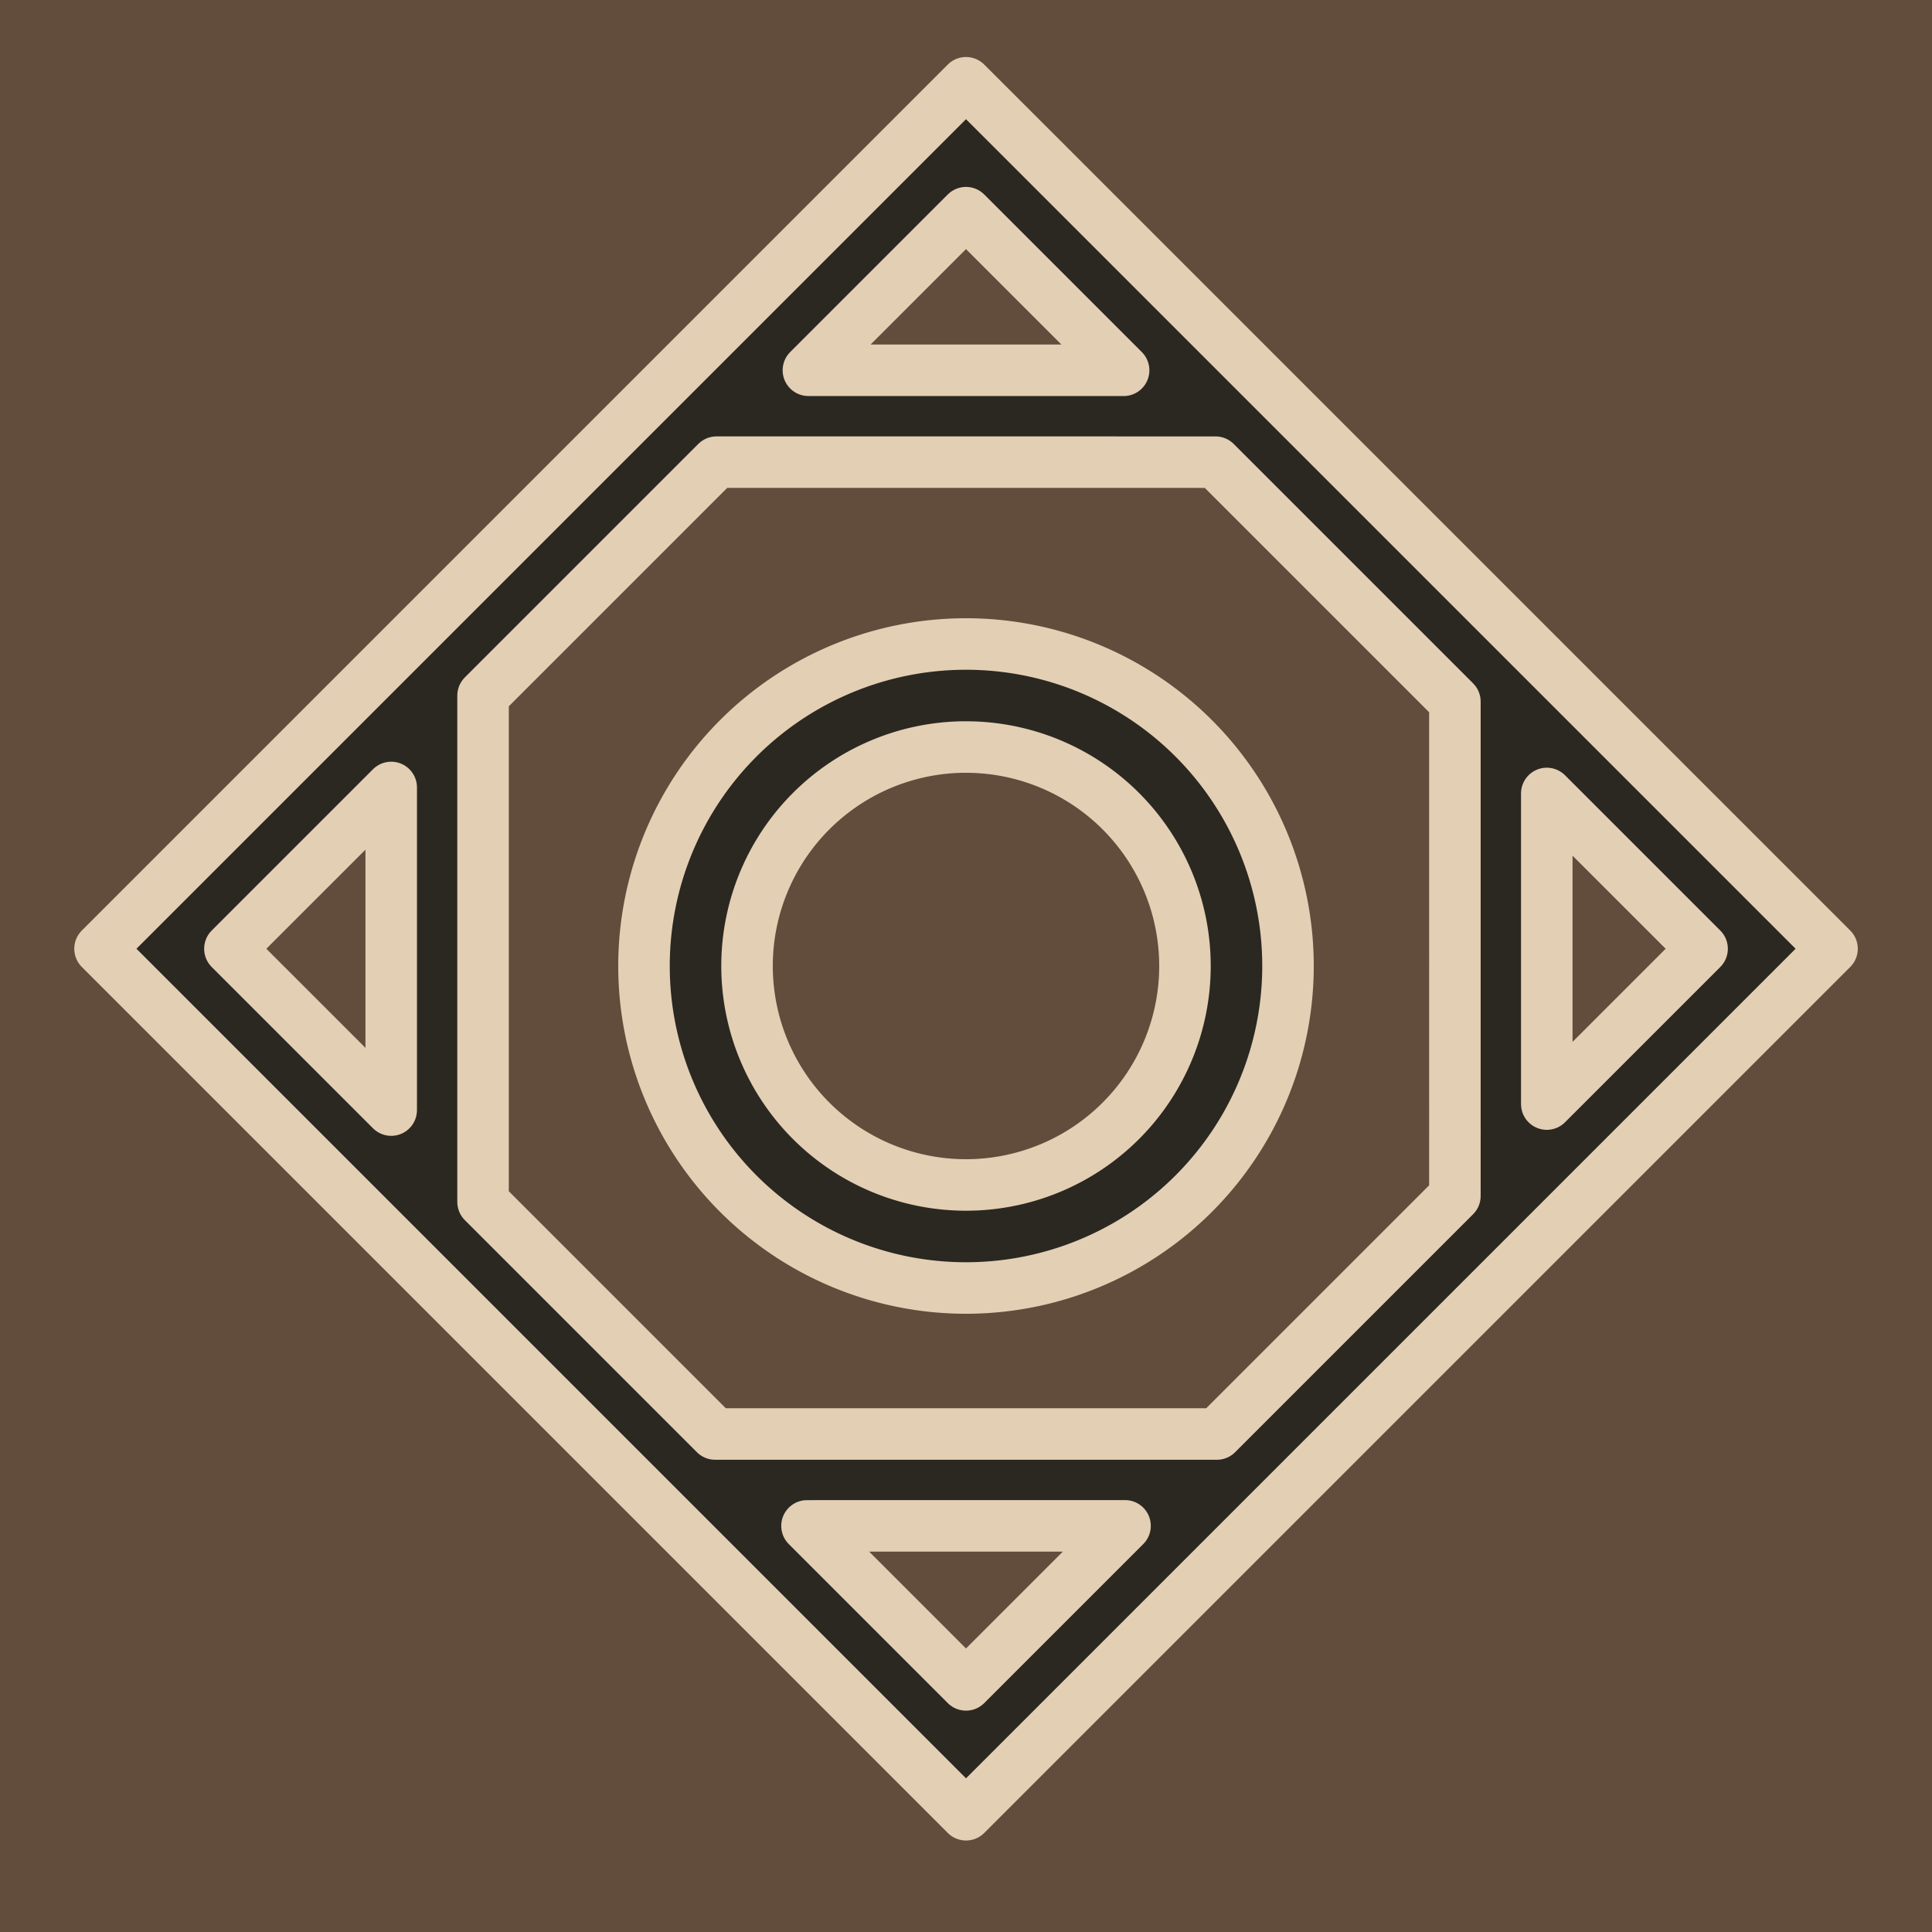 <?xml version="1.0" encoding="UTF-8" standalone="no"?>
<svg
   xmlns:dc="http://purl.org/dc/elements/1.1/"
   xmlns:cc="http://creativecommons.org/ns#"
   xmlns:rdf="http://www.w3.org/1999/02/22-rdf-syntax-ns#"
   xmlns:svg="http://www.w3.org/2000/svg"
   xmlns="http://www.w3.org/2000/svg"
   xmlns:sodipodi="http://sodipodi.sourceforge.net/DTD/sodipodi-0.dtd"
   xmlns:inkscape="http://www.inkscape.org/namespaces/inkscape"
   width="75"
   height="75"
   id="svg3739"
   version="1.1"
   inkscape:version="1.0.1 (3bc2e813f5, 2020-09-07)"
   sodipodi:docname="push-tile-top.svg"
   inkscape:export-filename="C:\Users\svent\Documents\sven-frankson\fluid-x\datas\textures\push-tile-top.png"
   inkscape:export-xdpi="327.67999"
   inkscape:export-ydpi="327.67999">
  <defs
     id="defs3741" />
  <sodipodi:namedview
     id="base"
     pagecolor="#ffffff"
     bordercolor="#666666"
     borderopacity="1.0"
     inkscape:pageopacity="0.0"
     inkscape:pageshadow="2"
     inkscape:zoom="10.873786"
     inkscape:cx="3.2296248"
     inkscape:cy="44.741483"
     inkscape:document-units="px"
     inkscape:current-layer="layer1"
     showgrid="false"
     inkscape:window-width="2560"
     inkscape:window-height="1377"
     inkscape:window-x="1912"
     inkscape:window-y="-8"
     inkscape:window-maximized="1"
     inkscape:document-rotation="0"
     inkscape:pagecheckerboard="true" />
  <g
     inkscape:label="Layer 1"
     inkscape:groupmode="layer"
     id="layer1"
     transform="translate(-295.937,-431.061)">
    <rect
       style="fill:#624c3c;fill-opacity:1;stroke:none;stroke-width:2;stroke-linecap:square;stroke-linejoin:round;stroke-miterlimit:4;stroke-dasharray:none;stroke-dashoffset:34.016;stroke-opacity:1;paint-order:stroke fill markers"
       id="rect833"
       width="75"
       height="75"
       x="295.937"
       y="431.061"
       ry="0"
       rx="0" />
    <path
       id="rect1408"
       style="fill:#2b2821;fill-opacity:1;stroke:#e3cfb4;stroke-width:2;stroke-linecap:round;stroke-linejoin:round;stroke-miterlimit:4;stroke-dasharray:none;stroke-dashoffset:34.016;stroke-opacity:1;paint-order:stroke fill markers"
       d="m 333.437,434.274 -2.521,2.521 -28.575,28.575 -2.521,2.521 2.521,2.521 31.097,31.097 2.521,-2.521 31.097,-31.097 -31.097,-31.097 z m 0,5.043 6.119,6.119 -12.237,-7.8e-4 z m 9.685,9.685 9.294,9.294 1.4e-4,19.193 -9.24,9.24 -19.478,-4e-4 -9.009,-9.009 1.5e-4,-19.655 9.063,-9.063 z m 12.861,12.861 6.029,6.029 -6.029,6.029 z m -44.859,-0.233 -1.4e-4,12.524 -6.262,-6.262 z m 28.487,28.664 -6.174,6.174 -6.172,-6.172 z"
       sodipodi:nodetypes="ccccccccccccccccccccccccccccccccccc" />
    <path
       id="path840"
       style="fill:#2b2821;fill-opacity:1;stroke:#e3cfb4;stroke-width:2;stroke-linecap:round;stroke-linejoin:round;stroke-dashoffset:34.016;paint-order:stroke fill markers;stroke-opacity:1"
       d="M 37.486 25 A 12.5 12.5 0 0 0 25 37.5 A 12.5 12.5 0 0 0 37.5 50 A 12.5 12.5 0 0 0 50 37.5 A 12.5 12.5 0 0 0 37.5 25 A 12.5 12.5 0 0 0 37.486 25 z M 37.387 29 A 8.5 8.5 0 0 1 37.5 29 A 8.5 8.5 0 0 1 46 37.5 A 8.5 8.5 0 0 1 37.5 46 A 8.5 8.5 0 0 1 29 37.5 A 8.5 8.5 0 0 1 37.387 29 z "
       transform="translate(295.937,431.061)" />
  </g>
</svg>
